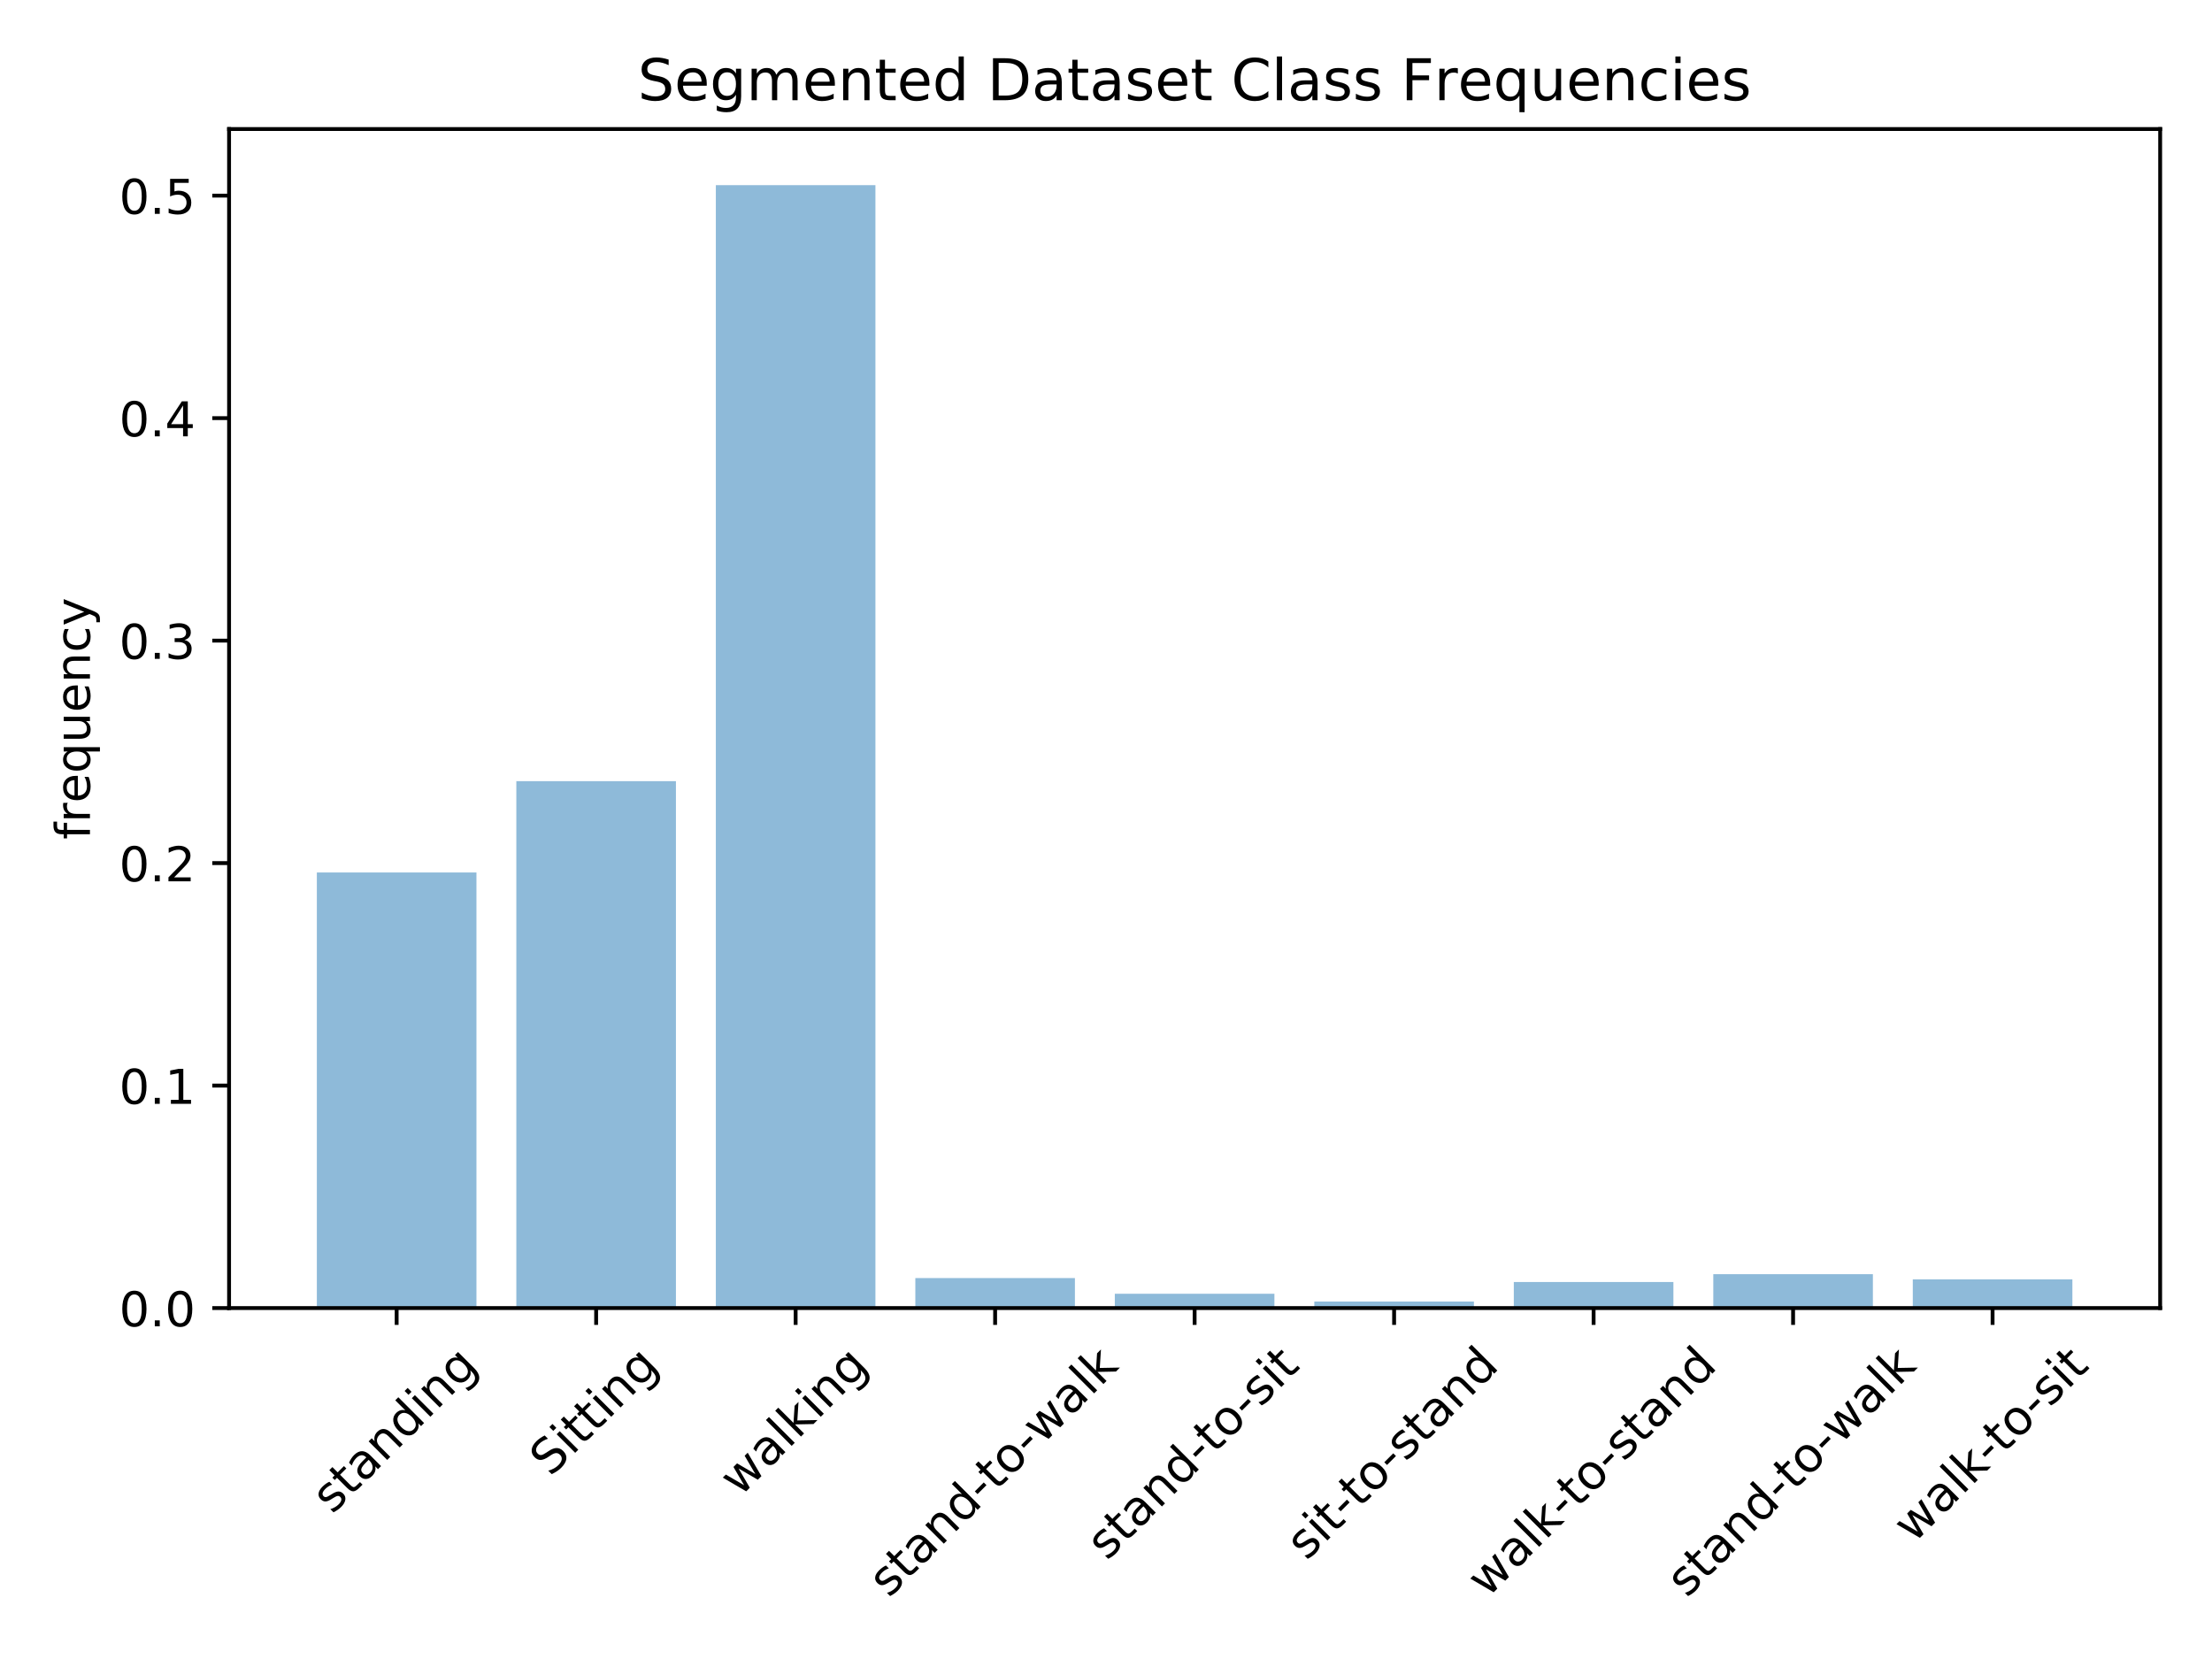 <?xml version="1.0" encoding="utf-8" standalone="no"?>
<!DOCTYPE svg PUBLIC "-//W3C//DTD SVG 1.1//EN"
  "http://www.w3.org/Graphics/SVG/1.1/DTD/svg11.dtd">
<!-- Created with matplotlib (https://matplotlib.org/) -->
<svg height="345.6pt" version="1.1" viewBox="0 0 460.8 345.6" width="460.8pt" xmlns="http://www.w3.org/2000/svg" xmlns:xlink="http://www.w3.org/1999/xlink">
 <defs>
  <style type="text/css">
*{stroke-linecap:butt;stroke-linejoin:round;}
  </style>
 </defs>
 <g id="figure_1">
  <g id="patch_1">
   <path d="M 0 345.6 
L 460.8 345.6 
L 460.8 0 
L 0 0 
z
" style="fill:#ffffff;"/>
  </g>
  <g id="axes_1">
   <g id="patch_2">
    <path d="M 47.72 272.497 
L 450 272.497 
L 450 26.88 
L 47.72 26.88 
z
" style="fill:#ffffff;"/>
   </g>
   <g id="patch_3">
    <path clip-path="url(#pa987e28100)" d="M 66.005 272.497 
L 99.252 272.497 
L 99.252 181.754 
L 66.005 181.754 
z
" style="fill:#1f77b4;opacity:0.5;"/>
   </g>
   <g id="patch_4">
    <path clip-path="url(#pa987e28100)" d="M 107.563 272.497 
L 140.81 272.497 
L 140.81 162.736 
L 107.563 162.736 
z
" style="fill:#1f77b4;opacity:0.5;"/>
   </g>
   <g id="patch_5">
    <path clip-path="url(#pa987e28100)" d="M 149.121 272.497 
L 182.367 272.497 
L 182.367 38.576 
L 149.121 38.576 
z
" style="fill:#1f77b4;opacity:0.5;"/>
   </g>
   <g id="patch_6">
    <path clip-path="url(#pa987e28100)" d="M 190.679 272.497 
L 223.925 272.497 
L 223.925 266.248 
L 190.679 266.248 
z
" style="fill:#1f77b4;opacity:0.5;"/>
   </g>
   <g id="patch_7">
    <path clip-path="url(#pa987e28100)" d="M 232.237 272.497 
L 265.483 272.497 
L 265.483 269.509 
L 232.237 269.509 
z
" style="fill:#1f77b4;opacity:0.5;"/>
   </g>
   <g id="patch_8">
    <path clip-path="url(#pa987e28100)" d="M 273.795 272.497 
L 307.041 272.497 
L 307.041 271.139 
L 273.795 271.139 
z
" style="fill:#1f77b4;opacity:0.5;"/>
   </g>
   <g id="patch_9">
    <path clip-path="url(#pa987e28100)" d="M 315.353 272.497 
L 348.599 272.497 
L 348.599 267.063 
L 315.353 267.063 
z
" style="fill:#1f77b4;opacity:0.5;"/>
   </g>
   <g id="patch_10">
    <path clip-path="url(#pa987e28100)" d="M 356.91 272.497 
L 390.157 272.497 
L 390.157 265.433 
L 356.91 265.433 
z
" style="fill:#1f77b4;opacity:0.5;"/>
   </g>
   <g id="patch_11">
    <path clip-path="url(#pa987e28100)" d="M 398.468 272.497 
L 431.715 272.497 
L 431.715 266.52 
L 398.468 266.52 
z
" style="fill:#1f77b4;opacity:0.5;"/>
   </g>
   <g id="matplotlib.axis_1">
    <g id="xtick_1">
     <g id="line2d_1">
      <defs>
       <path d="M 0 0 
L 0 3.5 
" id="m4d24349984" style="stroke:#000000;stroke-width:0.8;"/>
      </defs>
      <g>
       <use style="stroke:#000000;stroke-width:0.8;" x="82.629" xlink:href="#m4d24349984" y="272.497"/>
      </g>
     </g>
     <g id="text_1">
      <!-- standing -->
      <defs>
       <path d="M 44.281 53.078 
L 44.281 44.578 
Q 40.484 46.531 36.375 47.5 
Q 32.281 48.484 27.875 48.484 
Q 21.188 48.484 17.844 46.438 
Q 14.5 44.391 14.5 40.281 
Q 14.5 37.156 16.891 35.375 
Q 19.281 33.594 26.516 31.984 
L 29.594 31.297 
Q 39.156 29.25 43.188 25.516 
Q 47.219 21.781 47.219 15.094 
Q 47.219 7.469 41.188 3.016 
Q 35.156 -1.422 24.609 -1.422 
Q 20.219 -1.422 15.453 -0.562 
Q 10.688 0.297 5.422 2 
L 5.422 11.281 
Q 10.406 8.688 15.234 7.391 
Q 20.062 6.109 24.812 6.109 
Q 31.156 6.109 34.562 8.281 
Q 37.984 10.453 37.984 14.406 
Q 37.984 18.062 35.516 20.016 
Q 33.062 21.969 24.703 23.781 
L 21.578 24.516 
Q 13.234 26.266 9.516 29.906 
Q 5.812 33.547 5.812 39.891 
Q 5.812 47.609 11.281 51.797 
Q 16.75 56 26.812 56 
Q 31.781 56 36.172 55.266 
Q 40.578 54.547 44.281 53.078 
z
" id="DejaVuSans-115"/>
       <path d="M 18.312 70.219 
L 18.312 54.688 
L 36.812 54.688 
L 36.812 47.703 
L 18.312 47.703 
L 18.312 18.016 
Q 18.312 11.328 20.141 9.422 
Q 21.969 7.516 27.594 7.516 
L 36.812 7.516 
L 36.812 0 
L 27.594 0 
Q 17.188 0 13.234 3.875 
Q 9.281 7.766 9.281 18.016 
L 9.281 47.703 
L 2.688 47.703 
L 2.688 54.688 
L 9.281 54.688 
L 9.281 70.219 
z
" id="DejaVuSans-116"/>
       <path d="M 34.281 27.484 
Q 23.391 27.484 19.188 25 
Q 14.984 22.516 14.984 16.5 
Q 14.984 11.719 18.141 8.906 
Q 21.297 6.109 26.703 6.109 
Q 34.188 6.109 38.703 11.406 
Q 43.219 16.703 43.219 25.484 
L 43.219 27.484 
z
M 52.203 31.203 
L 52.203 0 
L 43.219 0 
L 43.219 8.297 
Q 40.141 3.328 35.547 0.953 
Q 30.953 -1.422 24.312 -1.422 
Q 15.922 -1.422 10.953 3.297 
Q 6 8.016 6 15.922 
Q 6 25.141 12.172 29.828 
Q 18.359 34.516 30.609 34.516 
L 43.219 34.516 
L 43.219 35.406 
Q 43.219 41.609 39.141 45 
Q 35.062 48.391 27.688 48.391 
Q 23 48.391 18.547 47.266 
Q 14.109 46.141 10.016 43.891 
L 10.016 52.203 
Q 14.938 54.109 19.578 55.047 
Q 24.219 56 28.609 56 
Q 40.484 56 46.344 49.844 
Q 52.203 43.703 52.203 31.203 
z
" id="DejaVuSans-97"/>
       <path d="M 54.891 33.016 
L 54.891 0 
L 45.906 0 
L 45.906 32.719 
Q 45.906 40.484 42.875 44.328 
Q 39.844 48.188 33.797 48.188 
Q 26.516 48.188 22.312 43.547 
Q 18.109 38.922 18.109 30.906 
L 18.109 0 
L 9.078 0 
L 9.078 54.688 
L 18.109 54.688 
L 18.109 46.188 
Q 21.344 51.125 25.703 53.562 
Q 30.078 56 35.797 56 
Q 45.219 56 50.047 50.172 
Q 54.891 44.344 54.891 33.016 
z
" id="DejaVuSans-110"/>
       <path d="M 45.406 46.391 
L 45.406 75.984 
L 54.391 75.984 
L 54.391 0 
L 45.406 0 
L 45.406 8.203 
Q 42.578 3.328 38.25 0.953 
Q 33.938 -1.422 27.875 -1.422 
Q 17.969 -1.422 11.734 6.484 
Q 5.516 14.406 5.516 27.297 
Q 5.516 40.188 11.734 48.094 
Q 17.969 56 27.875 56 
Q 33.938 56 38.25 53.625 
Q 42.578 51.266 45.406 46.391 
z
M 14.797 27.297 
Q 14.797 17.391 18.875 11.75 
Q 22.953 6.109 30.078 6.109 
Q 37.203 6.109 41.297 11.75 
Q 45.406 17.391 45.406 27.297 
Q 45.406 37.203 41.297 42.844 
Q 37.203 48.484 30.078 48.484 
Q 22.953 48.484 18.875 42.844 
Q 14.797 37.203 14.797 27.297 
z
" id="DejaVuSans-100"/>
       <path d="M 9.422 54.688 
L 18.406 54.688 
L 18.406 0 
L 9.422 0 
z
M 9.422 75.984 
L 18.406 75.984 
L 18.406 64.594 
L 9.422 64.594 
z
" id="DejaVuSans-105"/>
       <path d="M 45.406 27.984 
Q 45.406 37.75 41.375 43.109 
Q 37.359 48.484 30.078 48.484 
Q 22.859 48.484 18.828 43.109 
Q 14.797 37.75 14.797 27.984 
Q 14.797 18.266 18.828 12.891 
Q 22.859 7.516 30.078 7.516 
Q 37.359 7.516 41.375 12.891 
Q 45.406 18.266 45.406 27.984 
z
M 54.391 6.781 
Q 54.391 -7.172 48.188 -13.984 
Q 42 -20.797 29.203 -20.797 
Q 24.469 -20.797 20.266 -20.094 
Q 16.062 -19.391 12.109 -17.922 
L 12.109 -9.188 
Q 16.062 -11.328 19.922 -12.344 
Q 23.781 -13.375 27.781 -13.375 
Q 36.625 -13.375 41.016 -8.766 
Q 45.406 -4.156 45.406 5.172 
L 45.406 9.625 
Q 42.625 4.781 38.281 2.391 
Q 33.938 0 27.875 0 
Q 17.828 0 11.672 7.656 
Q 5.516 15.328 5.516 27.984 
Q 5.516 40.672 11.672 48.328 
Q 17.828 56 27.875 56 
Q 33.938 56 38.281 53.609 
Q 42.625 51.219 45.406 46.391 
L 45.406 54.688 
L 54.391 54.688 
z
" id="DejaVuSans-103"/>
      </defs>
      <g transform="translate(69.233 315.564)rotate(-45)scale(0.1 -0.1)">
       <use xlink:href="#DejaVuSans-115"/>
       <use x="52.1" xlink:href="#DejaVuSans-116"/>
       <use x="91.309" xlink:href="#DejaVuSans-97"/>
       <use x="152.588" xlink:href="#DejaVuSans-110"/>
       <use x="215.967" xlink:href="#DejaVuSans-100"/>
       <use x="279.443" xlink:href="#DejaVuSans-105"/>
       <use x="307.227" xlink:href="#DejaVuSans-110"/>
       <use x="370.605" xlink:href="#DejaVuSans-103"/>
      </g>
     </g>
    </g>
    <g id="xtick_2">
     <g id="line2d_2">
      <g>
       <use style="stroke:#000000;stroke-width:0.8;" x="124.186" xlink:href="#m4d24349984" y="272.497"/>
      </g>
     </g>
     <g id="text_2">
      <!-- Sitting -->
      <defs>
       <path d="M 53.516 70.516 
L 53.516 60.891 
Q 47.906 63.578 42.922 64.891 
Q 37.938 66.219 33.297 66.219 
Q 25.25 66.219 20.875 63.094 
Q 16.5 59.969 16.5 54.203 
Q 16.5 49.359 19.406 46.891 
Q 22.312 44.438 30.422 42.922 
L 36.375 41.703 
Q 47.406 39.594 52.656 34.297 
Q 57.906 29 57.906 20.125 
Q 57.906 9.516 50.797 4.047 
Q 43.703 -1.422 29.984 -1.422 
Q 24.812 -1.422 18.969 -0.25 
Q 13.141 0.922 6.891 3.219 
L 6.891 13.375 
Q 12.891 10.016 18.656 8.297 
Q 24.422 6.594 29.984 6.594 
Q 38.422 6.594 43.016 9.906 
Q 47.609 13.234 47.609 19.391 
Q 47.609 24.75 44.312 27.781 
Q 41.016 30.812 33.5 32.328 
L 27.484 33.5 
Q 16.453 35.688 11.516 40.375 
Q 6.594 45.062 6.594 53.422 
Q 6.594 63.094 13.406 68.656 
Q 20.219 74.219 32.172 74.219 
Q 37.312 74.219 42.625 73.281 
Q 47.953 72.359 53.516 70.516 
z
" id="DejaVuSans-83"/>
      </defs>
      <g transform="translate(114.671 307.802)rotate(-45)scale(0.1 -0.1)">
       <use xlink:href="#DejaVuSans-83"/>
       <use x="63.477" xlink:href="#DejaVuSans-105"/>
       <use x="91.26" xlink:href="#DejaVuSans-116"/>
       <use x="130.469" xlink:href="#DejaVuSans-116"/>
       <use x="169.678" xlink:href="#DejaVuSans-105"/>
       <use x="197.461" xlink:href="#DejaVuSans-110"/>
       <use x="260.84" xlink:href="#DejaVuSans-103"/>
      </g>
     </g>
    </g>
    <g id="xtick_3">
     <g id="line2d_3">
      <g>
       <use style="stroke:#000000;stroke-width:0.8;" x="165.744" xlink:href="#m4d24349984" y="272.497"/>
      </g>
     </g>
     <g id="text_3">
      <!-- walking -->
      <defs>
       <path d="M 4.203 54.688 
L 13.188 54.688 
L 24.422 12.016 
L 35.594 54.688 
L 46.188 54.688 
L 57.422 12.016 
L 68.609 54.688 
L 77.594 54.688 
L 63.281 0 
L 52.688 0 
L 40.922 44.828 
L 29.109 0 
L 18.5 0 
z
" id="DejaVuSans-119"/>
       <path d="M 9.422 75.984 
L 18.406 75.984 
L 18.406 0 
L 9.422 0 
z
" id="DejaVuSans-108"/>
       <path d="M 9.078 75.984 
L 18.109 75.984 
L 18.109 31.109 
L 44.922 54.688 
L 56.391 54.688 
L 27.391 29.109 
L 57.625 0 
L 45.906 0 
L 18.109 26.703 
L 18.109 0 
L 9.078 0 
z
" id="DejaVuSans-107"/>
      </defs>
      <g transform="translate(154.141 311.98)rotate(-45)scale(0.1 -0.1)">
       <use xlink:href="#DejaVuSans-119"/>
       <use x="81.787" xlink:href="#DejaVuSans-97"/>
       <use x="143.066" xlink:href="#DejaVuSans-108"/>
       <use x="170.85" xlink:href="#DejaVuSans-107"/>
       <use x="228.76" xlink:href="#DejaVuSans-105"/>
       <use x="256.543" xlink:href="#DejaVuSans-110"/>
       <use x="319.922" xlink:href="#DejaVuSans-103"/>
      </g>
     </g>
    </g>
    <g id="xtick_4">
     <g id="line2d_4">
      <g>
       <use style="stroke:#000000;stroke-width:0.8;" x="207.302" xlink:href="#m4d24349984" y="272.497"/>
      </g>
     </g>
     <g id="text_4">
      <!-- stand-to-walk -->
      <defs>
       <path d="M 4.891 31.391 
L 31.203 31.391 
L 31.203 23.391 
L 4.891 23.391 
z
" id="DejaVuSans-45"/>
       <path d="M 30.609 48.391 
Q 23.391 48.391 19.188 42.75 
Q 14.984 37.109 14.984 27.297 
Q 14.984 17.484 19.156 11.844 
Q 23.344 6.203 30.609 6.203 
Q 37.797 6.203 41.984 11.859 
Q 46.188 17.531 46.188 27.297 
Q 46.188 37.016 41.984 42.703 
Q 37.797 48.391 30.609 48.391 
z
M 30.609 56 
Q 42.328 56 49.016 48.375 
Q 55.719 40.766 55.719 27.297 
Q 55.719 13.875 49.016 6.219 
Q 42.328 -1.422 30.609 -1.422 
Q 18.844 -1.422 12.172 6.219 
Q 5.516 13.875 5.516 27.297 
Q 5.516 40.766 12.172 48.375 
Q 18.844 56 30.609 56 
z
" id="DejaVuSans-111"/>
      </defs>
      <g transform="translate(185.185 333.006)rotate(-45)scale(0.1 -0.1)">
       <use xlink:href="#DejaVuSans-115"/>
       <use x="52.1" xlink:href="#DejaVuSans-116"/>
       <use x="91.309" xlink:href="#DejaVuSans-97"/>
       <use x="152.588" xlink:href="#DejaVuSans-110"/>
       <use x="215.967" xlink:href="#DejaVuSans-100"/>
       <use x="279.443" xlink:href="#DejaVuSans-45"/>
       <use x="315.527" xlink:href="#DejaVuSans-116"/>
       <use x="354.736" xlink:href="#DejaVuSans-111"/>
       <use x="415.934" xlink:href="#DejaVuSans-45"/>
       <use x="452.018" xlink:href="#DejaVuSans-119"/>
       <use x="533.805" xlink:href="#DejaVuSans-97"/>
       <use x="595.084" xlink:href="#DejaVuSans-108"/>
       <use x="622.867" xlink:href="#DejaVuSans-107"/>
      </g>
     </g>
    </g>
    <g id="xtick_5">
     <g id="line2d_5">
      <g>
       <use style="stroke:#000000;stroke-width:0.8;" x="248.86" xlink:href="#m4d24349984" y="272.497"/>
      </g>
     </g>
     <g id="text_5">
      <!-- stand-to-sit -->
      <g transform="translate(230.621 325.251)rotate(-45)scale(0.1 -0.1)">
       <use xlink:href="#DejaVuSans-115"/>
       <use x="52.1" xlink:href="#DejaVuSans-116"/>
       <use x="91.309" xlink:href="#DejaVuSans-97"/>
       <use x="152.588" xlink:href="#DejaVuSans-110"/>
       <use x="215.967" xlink:href="#DejaVuSans-100"/>
       <use x="279.443" xlink:href="#DejaVuSans-45"/>
       <use x="315.527" xlink:href="#DejaVuSans-116"/>
       <use x="354.736" xlink:href="#DejaVuSans-111"/>
       <use x="415.934" xlink:href="#DejaVuSans-45"/>
       <use x="452.018" xlink:href="#DejaVuSans-115"/>
       <use x="504.117" xlink:href="#DejaVuSans-105"/>
       <use x="531.9" xlink:href="#DejaVuSans-116"/>
      </g>
     </g>
    </g>
    <g id="xtick_6">
     <g id="line2d_6">
      <g>
       <use style="stroke:#000000;stroke-width:0.8;" x="290.418" xlink:href="#m4d24349984" y="272.497"/>
      </g>
     </g>
     <g id="text_6">
      <!-- sit-to-stand -->
      <g transform="translate(272.178 325.251)rotate(-45)scale(0.1 -0.1)">
       <use xlink:href="#DejaVuSans-115"/>
       <use x="52.1" xlink:href="#DejaVuSans-105"/>
       <use x="79.883" xlink:href="#DejaVuSans-116"/>
       <use x="119.092" xlink:href="#DejaVuSans-45"/>
       <use x="155.176" xlink:href="#DejaVuSans-116"/>
       <use x="194.385" xlink:href="#DejaVuSans-111"/>
       <use x="255.582" xlink:href="#DejaVuSans-45"/>
       <use x="291.666" xlink:href="#DejaVuSans-115"/>
       <use x="343.766" xlink:href="#DejaVuSans-116"/>
       <use x="382.975" xlink:href="#DejaVuSans-97"/>
       <use x="444.254" xlink:href="#DejaVuSans-110"/>
       <use x="507.633" xlink:href="#DejaVuSans-100"/>
      </g>
     </g>
    </g>
    <g id="xtick_7">
     <g id="line2d_7">
      <g>
       <use style="stroke:#000000;stroke-width:0.8;" x="331.976" xlink:href="#m4d24349984" y="272.497"/>
      </g>
     </g>
     <g id="text_7">
      <!-- walk-to-stand -->
      <g transform="translate(309.859 333.006)rotate(-45)scale(0.1 -0.1)">
       <use xlink:href="#DejaVuSans-119"/>
       <use x="81.787" xlink:href="#DejaVuSans-97"/>
       <use x="143.066" xlink:href="#DejaVuSans-108"/>
       <use x="170.85" xlink:href="#DejaVuSans-107"/>
       <use x="228.76" xlink:href="#DejaVuSans-45"/>
       <use x="264.844" xlink:href="#DejaVuSans-116"/>
       <use x="304.053" xlink:href="#DejaVuSans-111"/>
       <use x="365.25" xlink:href="#DejaVuSans-45"/>
       <use x="401.334" xlink:href="#DejaVuSans-115"/>
       <use x="453.434" xlink:href="#DejaVuSans-116"/>
       <use x="492.643" xlink:href="#DejaVuSans-97"/>
       <use x="553.922" xlink:href="#DejaVuSans-110"/>
       <use x="617.301" xlink:href="#DejaVuSans-100"/>
      </g>
     </g>
    </g>
    <g id="xtick_8">
     <g id="line2d_8">
      <g>
       <use style="stroke:#000000;stroke-width:0.8;" x="373.534" xlink:href="#m4d24349984" y="272.497"/>
      </g>
     </g>
     <g id="text_8">
      <!-- stand-to-walk -->
      <g transform="translate(351.417 333.006)rotate(-45)scale(0.1 -0.1)">
       <use xlink:href="#DejaVuSans-115"/>
       <use x="52.1" xlink:href="#DejaVuSans-116"/>
       <use x="91.309" xlink:href="#DejaVuSans-97"/>
       <use x="152.588" xlink:href="#DejaVuSans-110"/>
       <use x="215.967" xlink:href="#DejaVuSans-100"/>
       <use x="279.443" xlink:href="#DejaVuSans-45"/>
       <use x="315.527" xlink:href="#DejaVuSans-116"/>
       <use x="354.736" xlink:href="#DejaVuSans-111"/>
       <use x="415.934" xlink:href="#DejaVuSans-45"/>
       <use x="452.018" xlink:href="#DejaVuSans-119"/>
       <use x="533.805" xlink:href="#DejaVuSans-97"/>
       <use x="595.084" xlink:href="#DejaVuSans-108"/>
       <use x="622.867" xlink:href="#DejaVuSans-107"/>
      </g>
     </g>
    </g>
    <g id="xtick_9">
     <g id="line2d_9">
      <g>
       <use style="stroke:#000000;stroke-width:0.8;" x="415.091" xlink:href="#m4d24349984" y="272.497"/>
      </g>
     </g>
     <g id="text_9">
      <!-- walk-to-sit -->
      <g transform="translate(398.644 321.667)rotate(-45)scale(0.1 -0.1)">
       <use xlink:href="#DejaVuSans-119"/>
       <use x="81.787" xlink:href="#DejaVuSans-97"/>
       <use x="143.066" xlink:href="#DejaVuSans-108"/>
       <use x="170.85" xlink:href="#DejaVuSans-107"/>
       <use x="228.76" xlink:href="#DejaVuSans-45"/>
       <use x="264.844" xlink:href="#DejaVuSans-116"/>
       <use x="304.053" xlink:href="#DejaVuSans-111"/>
       <use x="365.25" xlink:href="#DejaVuSans-45"/>
       <use x="401.334" xlink:href="#DejaVuSans-115"/>
       <use x="453.434" xlink:href="#DejaVuSans-105"/>
       <use x="481.217" xlink:href="#DejaVuSans-116"/>
      </g>
     </g>
    </g>
   </g>
   <g id="matplotlib.axis_2">
    <g id="ytick_1">
     <g id="line2d_10">
      <defs>
       <path d="M 0 0 
L -3.5 0 
" id="m7d6d2d4120" style="stroke:#000000;stroke-width:0.8;"/>
      </defs>
      <g>
       <use style="stroke:#000000;stroke-width:0.8;" x="47.72" xlink:href="#m7d6d2d4120" y="272.497"/>
      </g>
     </g>
     <g id="text_10">
      <!-- 0.0 -->
      <defs>
       <path d="M 31.781 66.406 
Q 24.172 66.406 20.328 58.906 
Q 16.5 51.422 16.5 36.375 
Q 16.5 21.391 20.328 13.891 
Q 24.172 6.391 31.781 6.391 
Q 39.453 6.391 43.281 13.891 
Q 47.125 21.391 47.125 36.375 
Q 47.125 51.422 43.281 58.906 
Q 39.453 66.406 31.781 66.406 
z
M 31.781 74.219 
Q 44.047 74.219 50.516 64.516 
Q 56.984 54.828 56.984 36.375 
Q 56.984 17.969 50.516 8.266 
Q 44.047 -1.422 31.781 -1.422 
Q 19.531 -1.422 13.062 8.266 
Q 6.594 17.969 6.594 36.375 
Q 6.594 54.828 13.062 64.516 
Q 19.531 74.219 31.781 74.219 
z
" id="DejaVuSans-48"/>
       <path d="M 10.688 12.406 
L 21 12.406 
L 21 0 
L 10.688 0 
z
" id="DejaVuSans-46"/>
      </defs>
      <g transform="translate(24.817 276.296)scale(0.1 -0.1)">
       <use xlink:href="#DejaVuSans-48"/>
       <use x="63.623" xlink:href="#DejaVuSans-46"/>
       <use x="95.41" xlink:href="#DejaVuSans-48"/>
      </g>
     </g>
    </g>
    <g id="ytick_2">
     <g id="line2d_11">
      <g>
       <use style="stroke:#000000;stroke-width:0.8;" x="47.72" xlink:href="#m7d6d2d4120" y="226.148"/>
      </g>
     </g>
     <g id="text_11">
      <!-- 0.1 -->
      <defs>
       <path d="M 12.406 8.297 
L 28.516 8.297 
L 28.516 63.922 
L 10.984 60.406 
L 10.984 69.391 
L 28.422 72.906 
L 38.281 72.906 
L 38.281 8.297 
L 54.391 8.297 
L 54.391 0 
L 12.406 0 
z
" id="DejaVuSans-49"/>
      </defs>
      <g transform="translate(24.817 229.947)scale(0.1 -0.1)">
       <use xlink:href="#DejaVuSans-48"/>
       <use x="63.623" xlink:href="#DejaVuSans-46"/>
       <use x="95.41" xlink:href="#DejaVuSans-49"/>
      </g>
     </g>
    </g>
    <g id="ytick_3">
     <g id="line2d_12">
      <g>
       <use style="stroke:#000000;stroke-width:0.8;" x="47.72" xlink:href="#m7d6d2d4120" y="179.798"/>
      </g>
     </g>
     <g id="text_12">
      <!-- 0.2 -->
      <defs>
       <path d="M 19.188 8.297 
L 53.609 8.297 
L 53.609 0 
L 7.328 0 
L 7.328 8.297 
Q 12.938 14.109 22.625 23.891 
Q 32.328 33.688 34.812 36.531 
Q 39.547 41.844 41.422 45.531 
Q 43.312 49.219 43.312 52.781 
Q 43.312 58.594 39.234 62.25 
Q 35.156 65.922 28.609 65.922 
Q 23.969 65.922 18.812 64.312 
Q 13.672 62.703 7.812 59.422 
L 7.812 69.391 
Q 13.766 71.781 18.938 73 
Q 24.125 74.219 28.422 74.219 
Q 39.75 74.219 46.484 68.547 
Q 53.219 62.891 53.219 53.422 
Q 53.219 48.922 51.531 44.891 
Q 49.859 40.875 45.406 35.406 
Q 44.188 33.984 37.641 27.219 
Q 31.109 20.453 19.188 8.297 
z
" id="DejaVuSans-50"/>
      </defs>
      <g transform="translate(24.817 183.597)scale(0.1 -0.1)">
       <use xlink:href="#DejaVuSans-48"/>
       <use x="63.623" xlink:href="#DejaVuSans-46"/>
       <use x="95.41" xlink:href="#DejaVuSans-50"/>
      </g>
     </g>
    </g>
    <g id="ytick_4">
     <g id="line2d_13">
      <g>
       <use style="stroke:#000000;stroke-width:0.8;" x="47.72" xlink:href="#m7d6d2d4120" y="133.449"/>
      </g>
     </g>
     <g id="text_13">
      <!-- 0.3 -->
      <defs>
       <path d="M 40.578 39.312 
Q 47.656 37.797 51.625 33 
Q 55.609 28.219 55.609 21.188 
Q 55.609 10.406 48.188 4.484 
Q 40.766 -1.422 27.094 -1.422 
Q 22.516 -1.422 17.656 -0.516 
Q 12.797 0.391 7.625 2.203 
L 7.625 11.719 
Q 11.719 9.328 16.594 8.109 
Q 21.484 6.891 26.812 6.891 
Q 36.078 6.891 40.938 10.547 
Q 45.797 14.203 45.797 21.188 
Q 45.797 27.641 41.281 31.266 
Q 36.766 34.906 28.719 34.906 
L 20.219 34.906 
L 20.219 43.016 
L 29.109 43.016 
Q 36.375 43.016 40.234 45.922 
Q 44.094 48.828 44.094 54.297 
Q 44.094 59.906 40.109 62.906 
Q 36.141 65.922 28.719 65.922 
Q 24.656 65.922 20.016 65.031 
Q 15.375 64.156 9.812 62.312 
L 9.812 71.094 
Q 15.438 72.656 20.344 73.438 
Q 25.25 74.219 29.594 74.219 
Q 40.828 74.219 47.359 69.109 
Q 53.906 64.016 53.906 55.328 
Q 53.906 49.266 50.438 45.094 
Q 46.969 40.922 40.578 39.312 
z
" id="DejaVuSans-51"/>
      </defs>
      <g transform="translate(24.817 137.248)scale(0.1 -0.1)">
       <use xlink:href="#DejaVuSans-48"/>
       <use x="63.623" xlink:href="#DejaVuSans-46"/>
       <use x="95.41" xlink:href="#DejaVuSans-51"/>
      </g>
     </g>
    </g>
    <g id="ytick_5">
     <g id="line2d_14">
      <g>
       <use style="stroke:#000000;stroke-width:0.8;" x="47.72" xlink:href="#m7d6d2d4120" y="87.099"/>
      </g>
     </g>
     <g id="text_14">
      <!-- 0.4 -->
      <defs>
       <path d="M 37.797 64.312 
L 12.891 25.391 
L 37.797 25.391 
z
M 35.203 72.906 
L 47.609 72.906 
L 47.609 25.391 
L 58.016 25.391 
L 58.016 17.188 
L 47.609 17.188 
L 47.609 0 
L 37.797 0 
L 37.797 17.188 
L 4.891 17.188 
L 4.891 26.703 
z
" id="DejaVuSans-52"/>
      </defs>
      <g transform="translate(24.817 90.898)scale(0.1 -0.1)">
       <use xlink:href="#DejaVuSans-48"/>
       <use x="63.623" xlink:href="#DejaVuSans-46"/>
       <use x="95.41" xlink:href="#DejaVuSans-52"/>
      </g>
     </g>
    </g>
    <g id="ytick_6">
     <g id="line2d_15">
      <g>
       <use style="stroke:#000000;stroke-width:0.8;" x="47.72" xlink:href="#m7d6d2d4120" y="40.75"/>
      </g>
     </g>
     <g id="text_15">
      <!-- 0.5 -->
      <defs>
       <path d="M 10.797 72.906 
L 49.516 72.906 
L 49.516 64.594 
L 19.828 64.594 
L 19.828 46.734 
Q 21.969 47.469 24.109 47.828 
Q 26.266 48.188 28.422 48.188 
Q 40.625 48.188 47.75 41.5 
Q 54.891 34.812 54.891 23.391 
Q 54.891 11.625 47.562 5.094 
Q 40.234 -1.422 26.906 -1.422 
Q 22.312 -1.422 17.547 -0.641 
Q 12.797 0.141 7.719 1.703 
L 7.719 11.625 
Q 12.109 9.234 16.797 8.062 
Q 21.484 6.891 26.703 6.891 
Q 35.156 6.891 40.078 11.328 
Q 45.016 15.766 45.016 23.391 
Q 45.016 31 40.078 35.438 
Q 35.156 39.891 26.703 39.891 
Q 22.75 39.891 18.812 39.016 
Q 14.891 38.141 10.797 36.281 
z
" id="DejaVuSans-53"/>
      </defs>
      <g transform="translate(24.817 44.549)scale(0.1 -0.1)">
       <use xlink:href="#DejaVuSans-48"/>
       <use x="63.623" xlink:href="#DejaVuSans-46"/>
       <use x="95.41" xlink:href="#DejaVuSans-53"/>
      </g>
     </g>
    </g>
    <g id="text_16">
     <!-- frequency -->
     <defs>
      <path d="M 37.109 75.984 
L 37.109 68.5 
L 28.516 68.5 
Q 23.688 68.5 21.797 66.547 
Q 19.922 64.594 19.922 59.516 
L 19.922 54.688 
L 34.719 54.688 
L 34.719 47.703 
L 19.922 47.703 
L 19.922 0 
L 10.891 0 
L 10.891 47.703 
L 2.297 47.703 
L 2.297 54.688 
L 10.891 54.688 
L 10.891 58.5 
Q 10.891 67.625 15.141 71.797 
Q 19.391 75.984 28.609 75.984 
z
" id="DejaVuSans-102"/>
      <path d="M 41.109 46.297 
Q 39.594 47.172 37.812 47.578 
Q 36.031 48 33.891 48 
Q 26.266 48 22.188 43.047 
Q 18.109 38.094 18.109 28.812 
L 18.109 0 
L 9.078 0 
L 9.078 54.688 
L 18.109 54.688 
L 18.109 46.188 
Q 20.953 51.172 25.484 53.578 
Q 30.031 56 36.531 56 
Q 37.453 56 38.578 55.875 
Q 39.703 55.766 41.062 55.516 
z
" id="DejaVuSans-114"/>
      <path d="M 56.203 29.594 
L 56.203 25.203 
L 14.891 25.203 
Q 15.484 15.922 20.484 11.062 
Q 25.484 6.203 34.422 6.203 
Q 39.594 6.203 44.453 7.469 
Q 49.312 8.734 54.109 11.281 
L 54.109 2.781 
Q 49.266 0.734 44.188 -0.344 
Q 39.109 -1.422 33.891 -1.422 
Q 20.797 -1.422 13.156 6.188 
Q 5.516 13.812 5.516 26.812 
Q 5.516 40.234 12.766 48.109 
Q 20.016 56 32.328 56 
Q 43.359 56 49.781 48.891 
Q 56.203 41.797 56.203 29.594 
z
M 47.219 32.234 
Q 47.125 39.594 43.094 43.984 
Q 39.062 48.391 32.422 48.391 
Q 24.906 48.391 20.391 44.141 
Q 15.875 39.891 15.188 32.172 
z
" id="DejaVuSans-101"/>
      <path d="M 14.797 27.297 
Q 14.797 17.391 18.875 11.75 
Q 22.953 6.109 30.078 6.109 
Q 37.203 6.109 41.297 11.75 
Q 45.406 17.391 45.406 27.297 
Q 45.406 37.203 41.297 42.844 
Q 37.203 48.484 30.078 48.484 
Q 22.953 48.484 18.875 42.844 
Q 14.797 37.203 14.797 27.297 
z
M 45.406 8.203 
Q 42.578 3.328 38.25 0.953 
Q 33.938 -1.422 27.875 -1.422 
Q 17.969 -1.422 11.734 6.484 
Q 5.516 14.406 5.516 27.297 
Q 5.516 40.188 11.734 48.094 
Q 17.969 56 27.875 56 
Q 33.938 56 38.25 53.625 
Q 42.578 51.266 45.406 46.391 
L 45.406 54.688 
L 54.391 54.688 
L 54.391 -20.797 
L 45.406 -20.797 
z
" id="DejaVuSans-113"/>
      <path d="M 8.5 21.578 
L 8.5 54.688 
L 17.484 54.688 
L 17.484 21.922 
Q 17.484 14.156 20.5 10.266 
Q 23.531 6.391 29.594 6.391 
Q 36.859 6.391 41.078 11.031 
Q 45.312 15.672 45.312 23.688 
L 45.312 54.688 
L 54.297 54.688 
L 54.297 0 
L 45.312 0 
L 45.312 8.406 
Q 42.047 3.422 37.719 1 
Q 33.406 -1.422 27.688 -1.422 
Q 18.266 -1.422 13.375 4.438 
Q 8.5 10.297 8.5 21.578 
z
M 31.109 56 
z
" id="DejaVuSans-117"/>
      <path d="M 48.781 52.594 
L 48.781 44.188 
Q 44.969 46.297 41.141 47.344 
Q 37.312 48.391 33.406 48.391 
Q 24.656 48.391 19.812 42.844 
Q 14.984 37.312 14.984 27.297 
Q 14.984 17.281 19.812 11.734 
Q 24.656 6.203 33.406 6.203 
Q 37.312 6.203 41.141 7.25 
Q 44.969 8.297 48.781 10.406 
L 48.781 2.094 
Q 45.016 0.344 40.984 -0.531 
Q 36.969 -1.422 32.422 -1.422 
Q 20.062 -1.422 12.781 6.344 
Q 5.516 14.109 5.516 27.297 
Q 5.516 40.672 12.859 48.328 
Q 20.219 56 33.016 56 
Q 37.156 56 41.109 55.141 
Q 45.062 54.297 48.781 52.594 
z
" id="DejaVuSans-99"/>
      <path d="M 32.172 -5.078 
Q 28.375 -14.844 24.75 -17.812 
Q 21.141 -20.797 15.094 -20.797 
L 7.906 -20.797 
L 7.906 -13.281 
L 13.188 -13.281 
Q 16.891 -13.281 18.938 -11.516 
Q 21 -9.766 23.484 -3.219 
L 25.094 0.875 
L 2.984 54.688 
L 12.5 54.688 
L 29.594 11.922 
L 46.688 54.688 
L 56.203 54.688 
z
" id="DejaVuSans-121"/>
     </defs>
     <g transform="translate(18.737 174.876)rotate(-90)scale(0.1 -0.1)">
      <use xlink:href="#DejaVuSans-102"/>
      <use x="35.205" xlink:href="#DejaVuSans-114"/>
      <use x="76.287" xlink:href="#DejaVuSans-101"/>
      <use x="137.811" xlink:href="#DejaVuSans-113"/>
      <use x="201.287" xlink:href="#DejaVuSans-117"/>
      <use x="264.666" xlink:href="#DejaVuSans-101"/>
      <use x="326.189" xlink:href="#DejaVuSans-110"/>
      <use x="389.568" xlink:href="#DejaVuSans-99"/>
      <use x="444.549" xlink:href="#DejaVuSans-121"/>
     </g>
    </g>
   </g>
   <g id="patch_12">
    <path d="M 47.72 272.497 
L 47.72 26.88 
" style="fill:none;stroke:#000000;stroke-linecap:square;stroke-linejoin:miter;stroke-width:0.8;"/>
   </g>
   <g id="patch_13">
    <path d="M 450 272.497 
L 450 26.88 
" style="fill:none;stroke:#000000;stroke-linecap:square;stroke-linejoin:miter;stroke-width:0.8;"/>
   </g>
   <g id="patch_14">
    <path d="M 47.72 272.497 
L 450 272.497 
" style="fill:none;stroke:#000000;stroke-linecap:square;stroke-linejoin:miter;stroke-width:0.8;"/>
   </g>
   <g id="patch_15">
    <path d="M 47.72 26.88 
L 450 26.88 
" style="fill:none;stroke:#000000;stroke-linecap:square;stroke-linejoin:miter;stroke-width:0.8;"/>
   </g>
   <g id="text_17">
    <!-- Segmented Dataset Class Frequencies -->
    <defs>
     <path d="M 52 44.188 
Q 55.375 50.25 60.062 53.125 
Q 64.75 56 71.094 56 
Q 79.641 56 84.281 50.016 
Q 88.922 44.047 88.922 33.016 
L 88.922 0 
L 79.891 0 
L 79.891 32.719 
Q 79.891 40.578 77.094 44.375 
Q 74.312 48.188 68.609 48.188 
Q 61.625 48.188 57.562 43.547 
Q 53.516 38.922 53.516 30.906 
L 53.516 0 
L 44.484 0 
L 44.484 32.719 
Q 44.484 40.625 41.703 44.406 
Q 38.922 48.188 33.109 48.188 
Q 26.219 48.188 22.156 43.531 
Q 18.109 38.875 18.109 30.906 
L 18.109 0 
L 9.078 0 
L 9.078 54.688 
L 18.109 54.688 
L 18.109 46.188 
Q 21.188 51.219 25.484 53.609 
Q 29.781 56 35.688 56 
Q 41.656 56 45.828 52.969 
Q 50 49.953 52 44.188 
z
" id="DejaVuSans-109"/>
     <path id="DejaVuSans-32"/>
     <path d="M 19.672 64.797 
L 19.672 8.109 
L 31.594 8.109 
Q 46.688 8.109 53.688 14.938 
Q 60.688 21.781 60.688 36.531 
Q 60.688 51.172 53.688 57.984 
Q 46.688 64.797 31.594 64.797 
z
M 9.812 72.906 
L 30.078 72.906 
Q 51.266 72.906 61.172 64.094 
Q 71.094 55.281 71.094 36.531 
Q 71.094 17.672 61.125 8.828 
Q 51.172 0 30.078 0 
L 9.812 0 
z
" id="DejaVuSans-68"/>
     <path d="M 64.406 67.281 
L 64.406 56.891 
Q 59.422 61.531 53.781 63.812 
Q 48.141 66.109 41.797 66.109 
Q 29.297 66.109 22.656 58.469 
Q 16.016 50.828 16.016 36.375 
Q 16.016 21.969 22.656 14.328 
Q 29.297 6.688 41.797 6.688 
Q 48.141 6.688 53.781 8.984 
Q 59.422 11.281 64.406 15.922 
L 64.406 5.609 
Q 59.234 2.094 53.438 0.328 
Q 47.656 -1.422 41.219 -1.422 
Q 24.656 -1.422 15.125 8.703 
Q 5.609 18.844 5.609 36.375 
Q 5.609 53.953 15.125 64.078 
Q 24.656 74.219 41.219 74.219 
Q 47.75 74.219 53.531 72.484 
Q 59.328 70.75 64.406 67.281 
z
" id="DejaVuSans-67"/>
     <path d="M 9.812 72.906 
L 51.703 72.906 
L 51.703 64.594 
L 19.672 64.594 
L 19.672 43.109 
L 48.578 43.109 
L 48.578 34.812 
L 19.672 34.812 
L 19.672 0 
L 9.812 0 
z
" id="DejaVuSans-70"/>
    </defs>
    <g transform="translate(132.867 20.88)scale(0.12 -0.12)">
     <use xlink:href="#DejaVuSans-83"/>
     <use x="63.477" xlink:href="#DejaVuSans-101"/>
     <use x="125" xlink:href="#DejaVuSans-103"/>
     <use x="188.477" xlink:href="#DejaVuSans-109"/>
     <use x="285.889" xlink:href="#DejaVuSans-101"/>
     <use x="347.412" xlink:href="#DejaVuSans-110"/>
     <use x="410.791" xlink:href="#DejaVuSans-116"/>
     <use x="450" xlink:href="#DejaVuSans-101"/>
     <use x="511.523" xlink:href="#DejaVuSans-100"/>
     <use x="575" xlink:href="#DejaVuSans-32"/>
     <use x="606.787" xlink:href="#DejaVuSans-68"/>
     <use x="683.789" xlink:href="#DejaVuSans-97"/>
     <use x="745.068" xlink:href="#DejaVuSans-116"/>
     <use x="784.277" xlink:href="#DejaVuSans-97"/>
     <use x="845.557" xlink:href="#DejaVuSans-115"/>
     <use x="897.656" xlink:href="#DejaVuSans-101"/>
     <use x="959.18" xlink:href="#DejaVuSans-116"/>
     <use x="998.389" xlink:href="#DejaVuSans-32"/>
     <use x="1030.176" xlink:href="#DejaVuSans-67"/>
     <use x="1100" xlink:href="#DejaVuSans-108"/>
     <use x="1127.783" xlink:href="#DejaVuSans-97"/>
     <use x="1189.062" xlink:href="#DejaVuSans-115"/>
     <use x="1241.162" xlink:href="#DejaVuSans-115"/>
     <use x="1293.262" xlink:href="#DejaVuSans-32"/>
     <use x="1325.049" xlink:href="#DejaVuSans-70"/>
     <use x="1382.459" xlink:href="#DejaVuSans-114"/>
     <use x="1423.541" xlink:href="#DejaVuSans-101"/>
     <use x="1485.064" xlink:href="#DejaVuSans-113"/>
     <use x="1548.541" xlink:href="#DejaVuSans-117"/>
     <use x="1611.92" xlink:href="#DejaVuSans-101"/>
     <use x="1673.443" xlink:href="#DejaVuSans-110"/>
     <use x="1736.822" xlink:href="#DejaVuSans-99"/>
     <use x="1791.803" xlink:href="#DejaVuSans-105"/>
     <use x="1819.586" xlink:href="#DejaVuSans-101"/>
     <use x="1881.109" xlink:href="#DejaVuSans-115"/>
    </g>
   </g>
  </g>
 </g>
 <defs>
  <clipPath id="pa987e28100">
   <rect height="245.617" width="402.28" x="47.72" y="26.88"/>
  </clipPath>
 </defs>
</svg>
